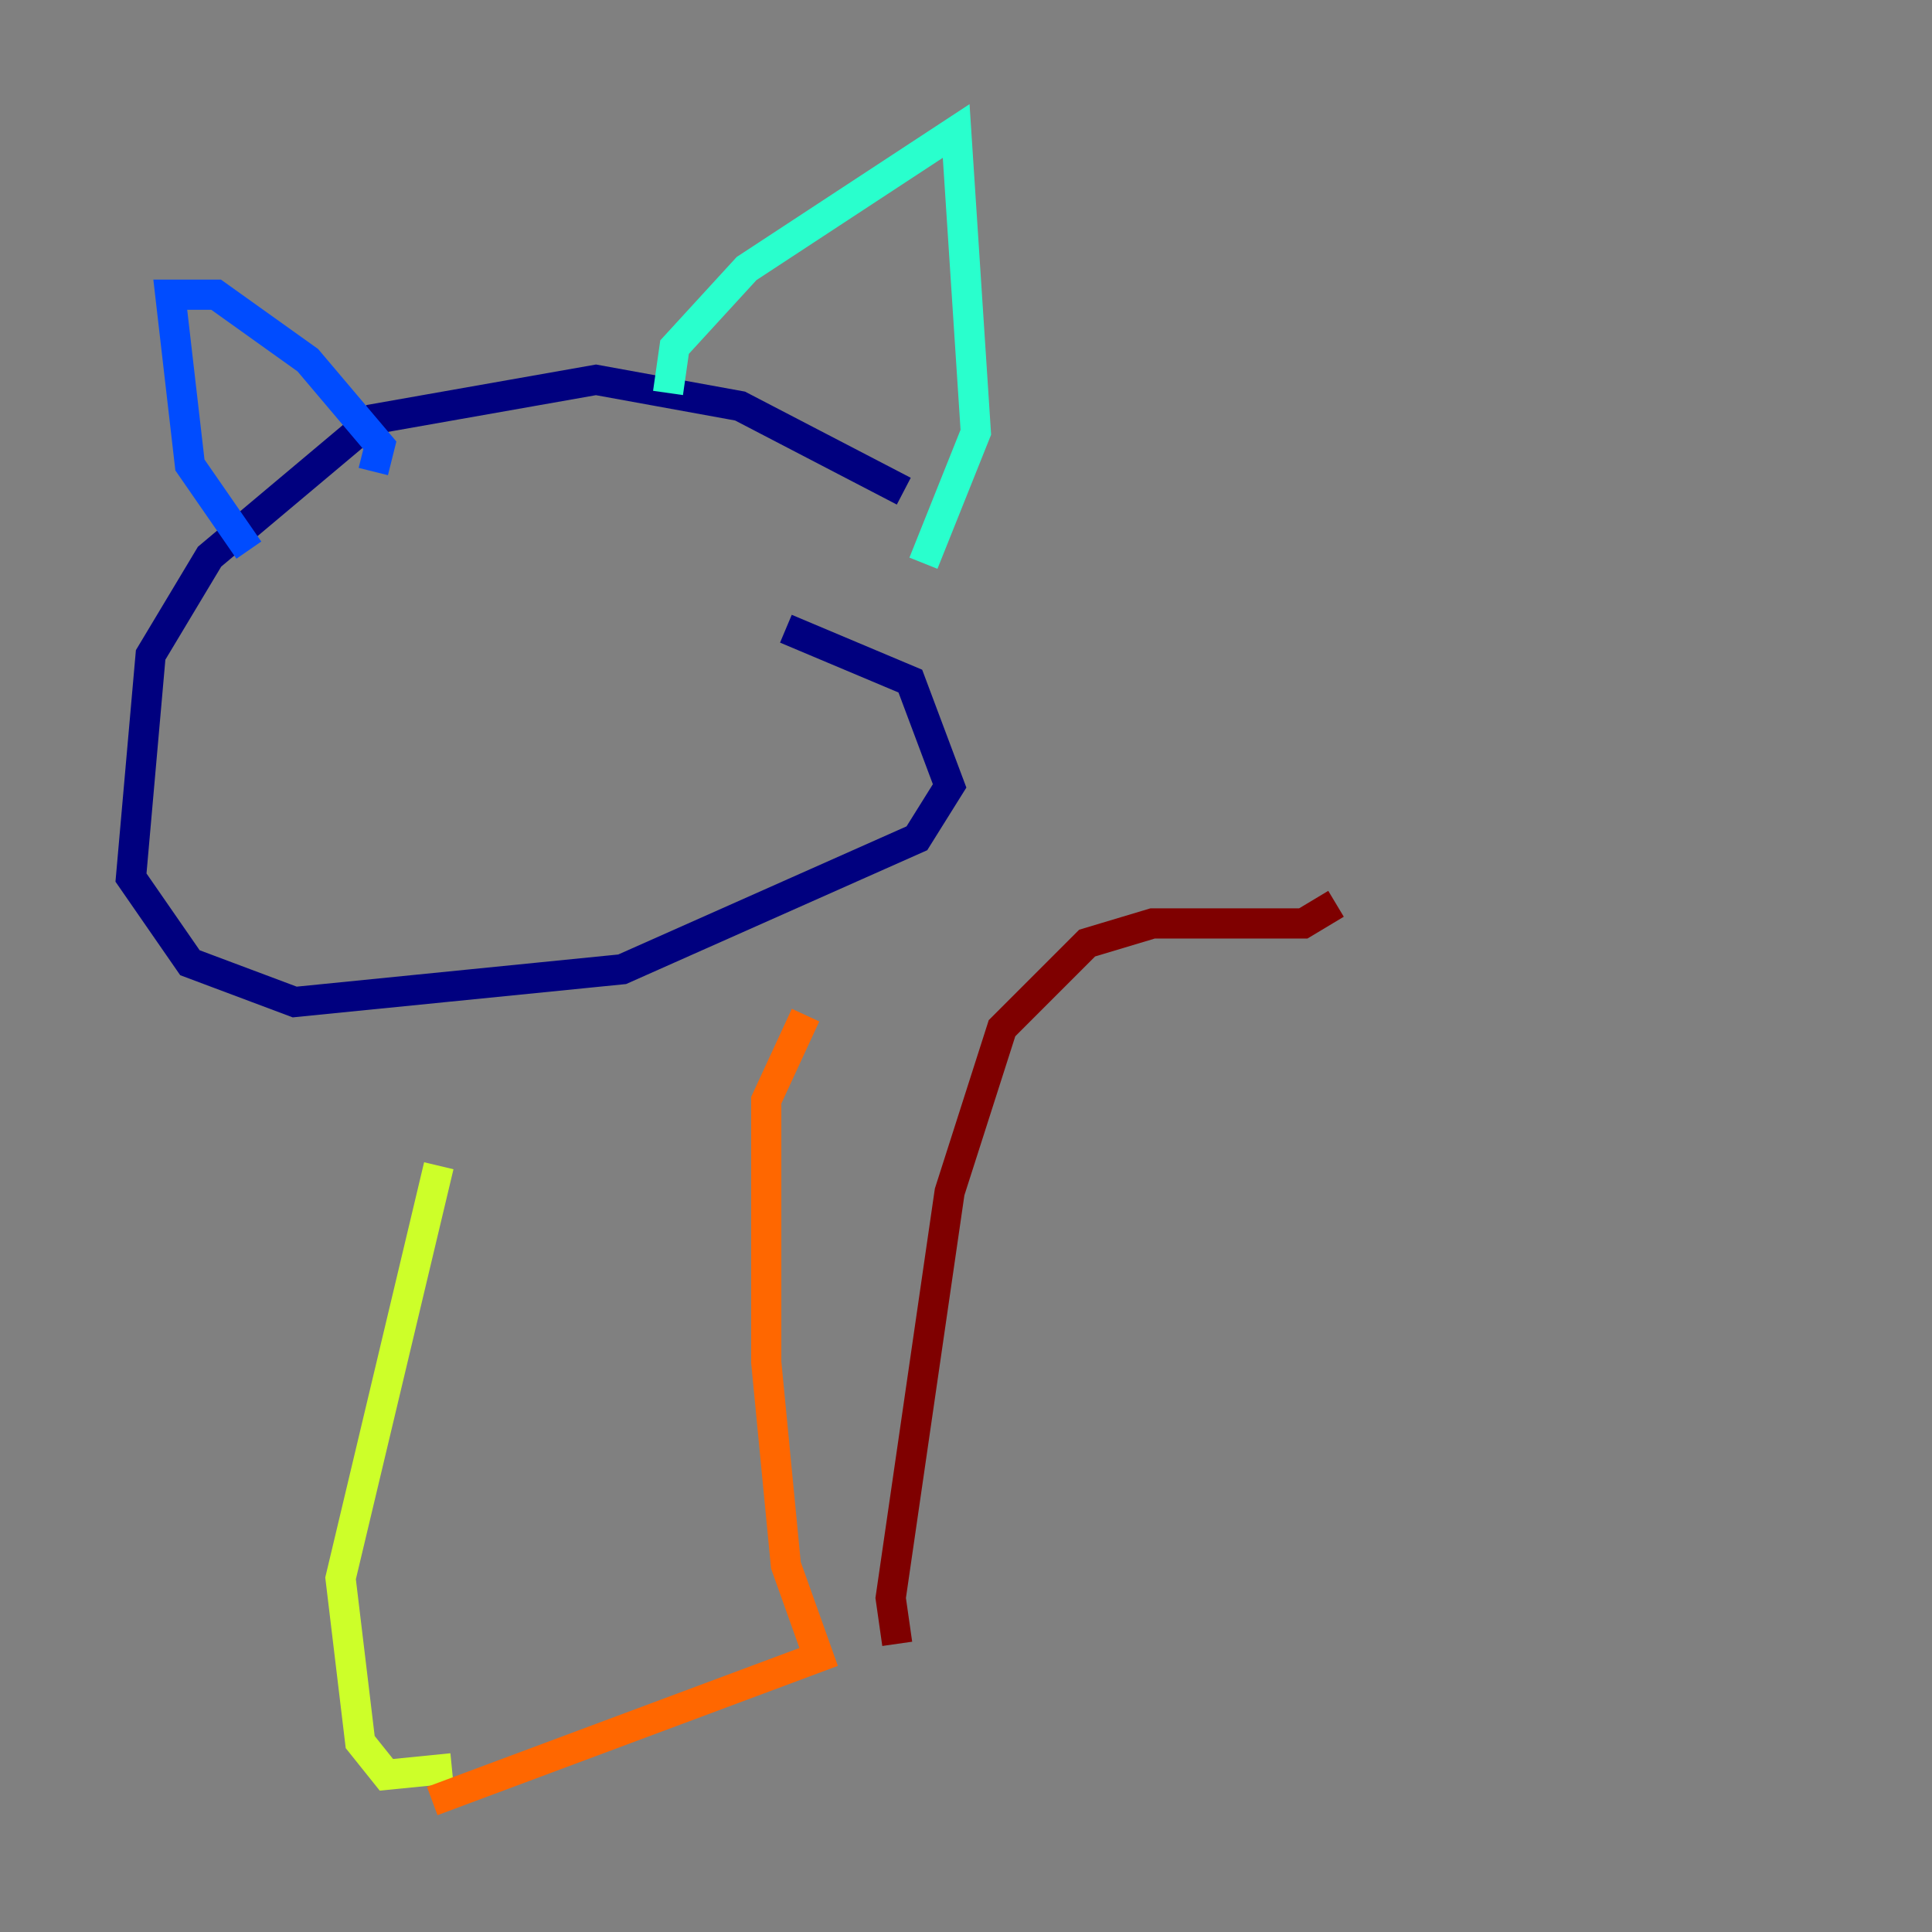 <?xml version="1.0" encoding="utf-8" ?>
<svg baseProfile="tiny" height="128" version="1.2" viewBox="0,0,128,128" width="128" xmlns="http://www.w3.org/2000/svg" xmlns:ev="http://www.w3.org/2001/xml-events" xmlns:xlink="http://www.w3.org/1999/xlink"><rect x="0" y="0" width="128" height="128" fill="#808080" stroke="none"/><defs /><polyline fill="none" points="59.878,32.542 49.031,26.902 39.485,25.166 24.732,27.77 13.885,36.881 9.98,43.39 8.678,58.142 12.583,63.783 19.525,66.386 41.22,64.217 60.746,55.539 62.915,52.068 60.312,45.125 52.068,41.654" stroke="#00007f" stroke-width="2" /><polyline fill="none" points="16.488,36.447 12.583,30.807 11.281,19.525 14.319,19.525 20.393,23.864 25.166,29.505 24.732,31.241" stroke="#004cff" stroke-width="2" /><polyline fill="none" points="44.258,26.034 44.691,22.997 49.464,17.79 63.349,8.678 64.651,28.637 61.18,37.315" stroke="#29ffcd" stroke-width="2" /><polyline fill="none" points="29.071,77.234 22.563,104.57 23.864,115.417 25.6,117.586 29.939,117.153" stroke="#cdff29" stroke-width="2" /><polyline fill="none" points="53.37,67.254 50.766,72.895 50.766,90.251 52.068,103.702 54.237,109.776 28.637,119.322" stroke="#ff6700" stroke-width="2" /><polyline fill="none" points="59.444,108.909 59.01,105.871 62.915,78.969 66.386,68.122 72.027,62.481 76.366,61.18 86.346,61.18 88.515,59.878" stroke="#7f0000" stroke-width="2" /></svg>